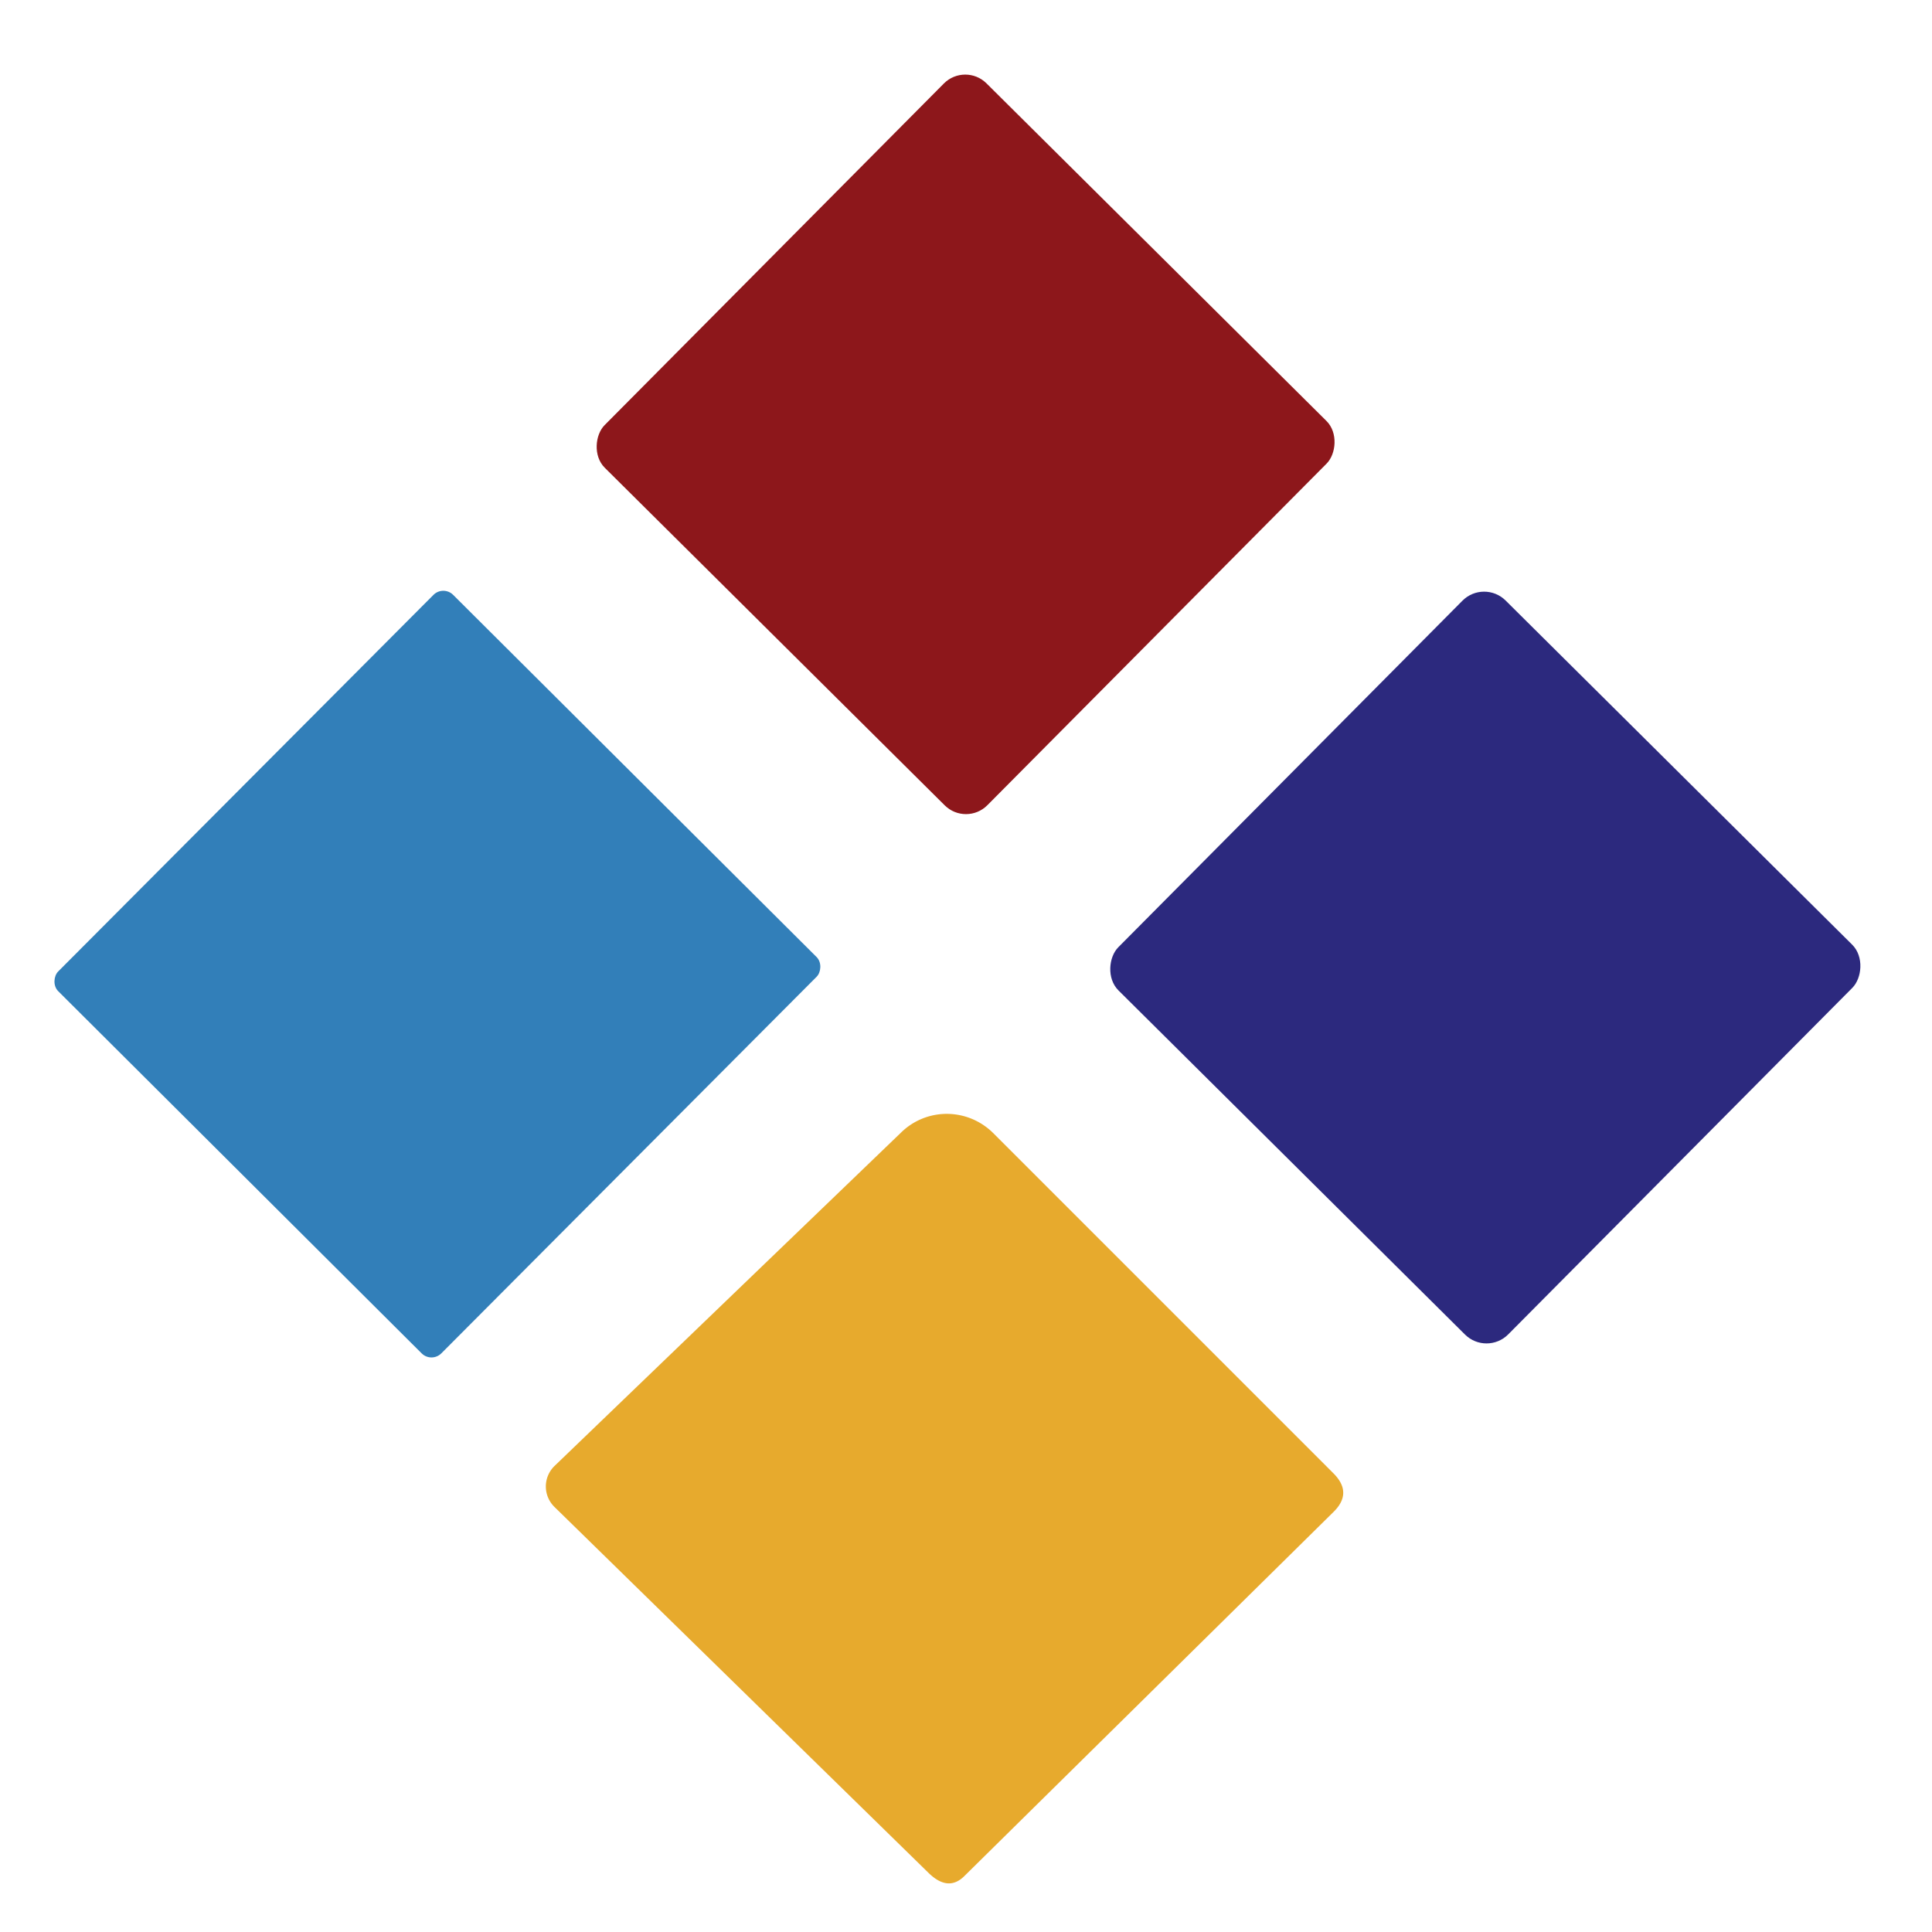 <?xml version="1.0" encoding="UTF-8" standalone="no"?>
<!DOCTYPE svg PUBLIC "-//W3C//DTD SVG 1.1//EN" "http://www.w3.org/Graphics/SVG/1.1/DTD/svg11.dtd">
<svg width="100"  height="100" xmlns="http://www.w3.org/2000/svg" version="1.1" viewBox="18.00 25.00 50.00 50.00">
<rect fill="#8c161a" fill-opacity="0.992" x="-6.98" y="-7.01" transform="translate(42.99,36.50) rotate(44.8)" width="13.96" height="14.02" rx="0.78"/>
<rect fill="#317eb8" fill-opacity="0.992" x="-7.00" y="-7.24" transform="translate(29.32,50.21) rotate(44.9)" width="14.00" height="14.48" rx="0.36"/>
<rect fill="#2b287d" fill-opacity="0.992" x="-7.11" y="-7.11" transform="translate(56.44,50.04) rotate(44.8)" width="14.22" height="14.22" rx="0.79"/>
<path fill="#e7aa2d" d="
  M 42.03 73.47
  L 32.35 64.00
  A 0.74 0.74 0.0 0 1 32.35 62.94
  L 41.33 54.30
  A 1.70 1.69 45.4 0 1 43.70 54.32
  L 52.51 63.13
  Q 53.02 63.64 52.50 64.14
  L 42.96 73.55
  Q 42.54 73.97 42.03 73.47
  Z"
/>
</svg>
